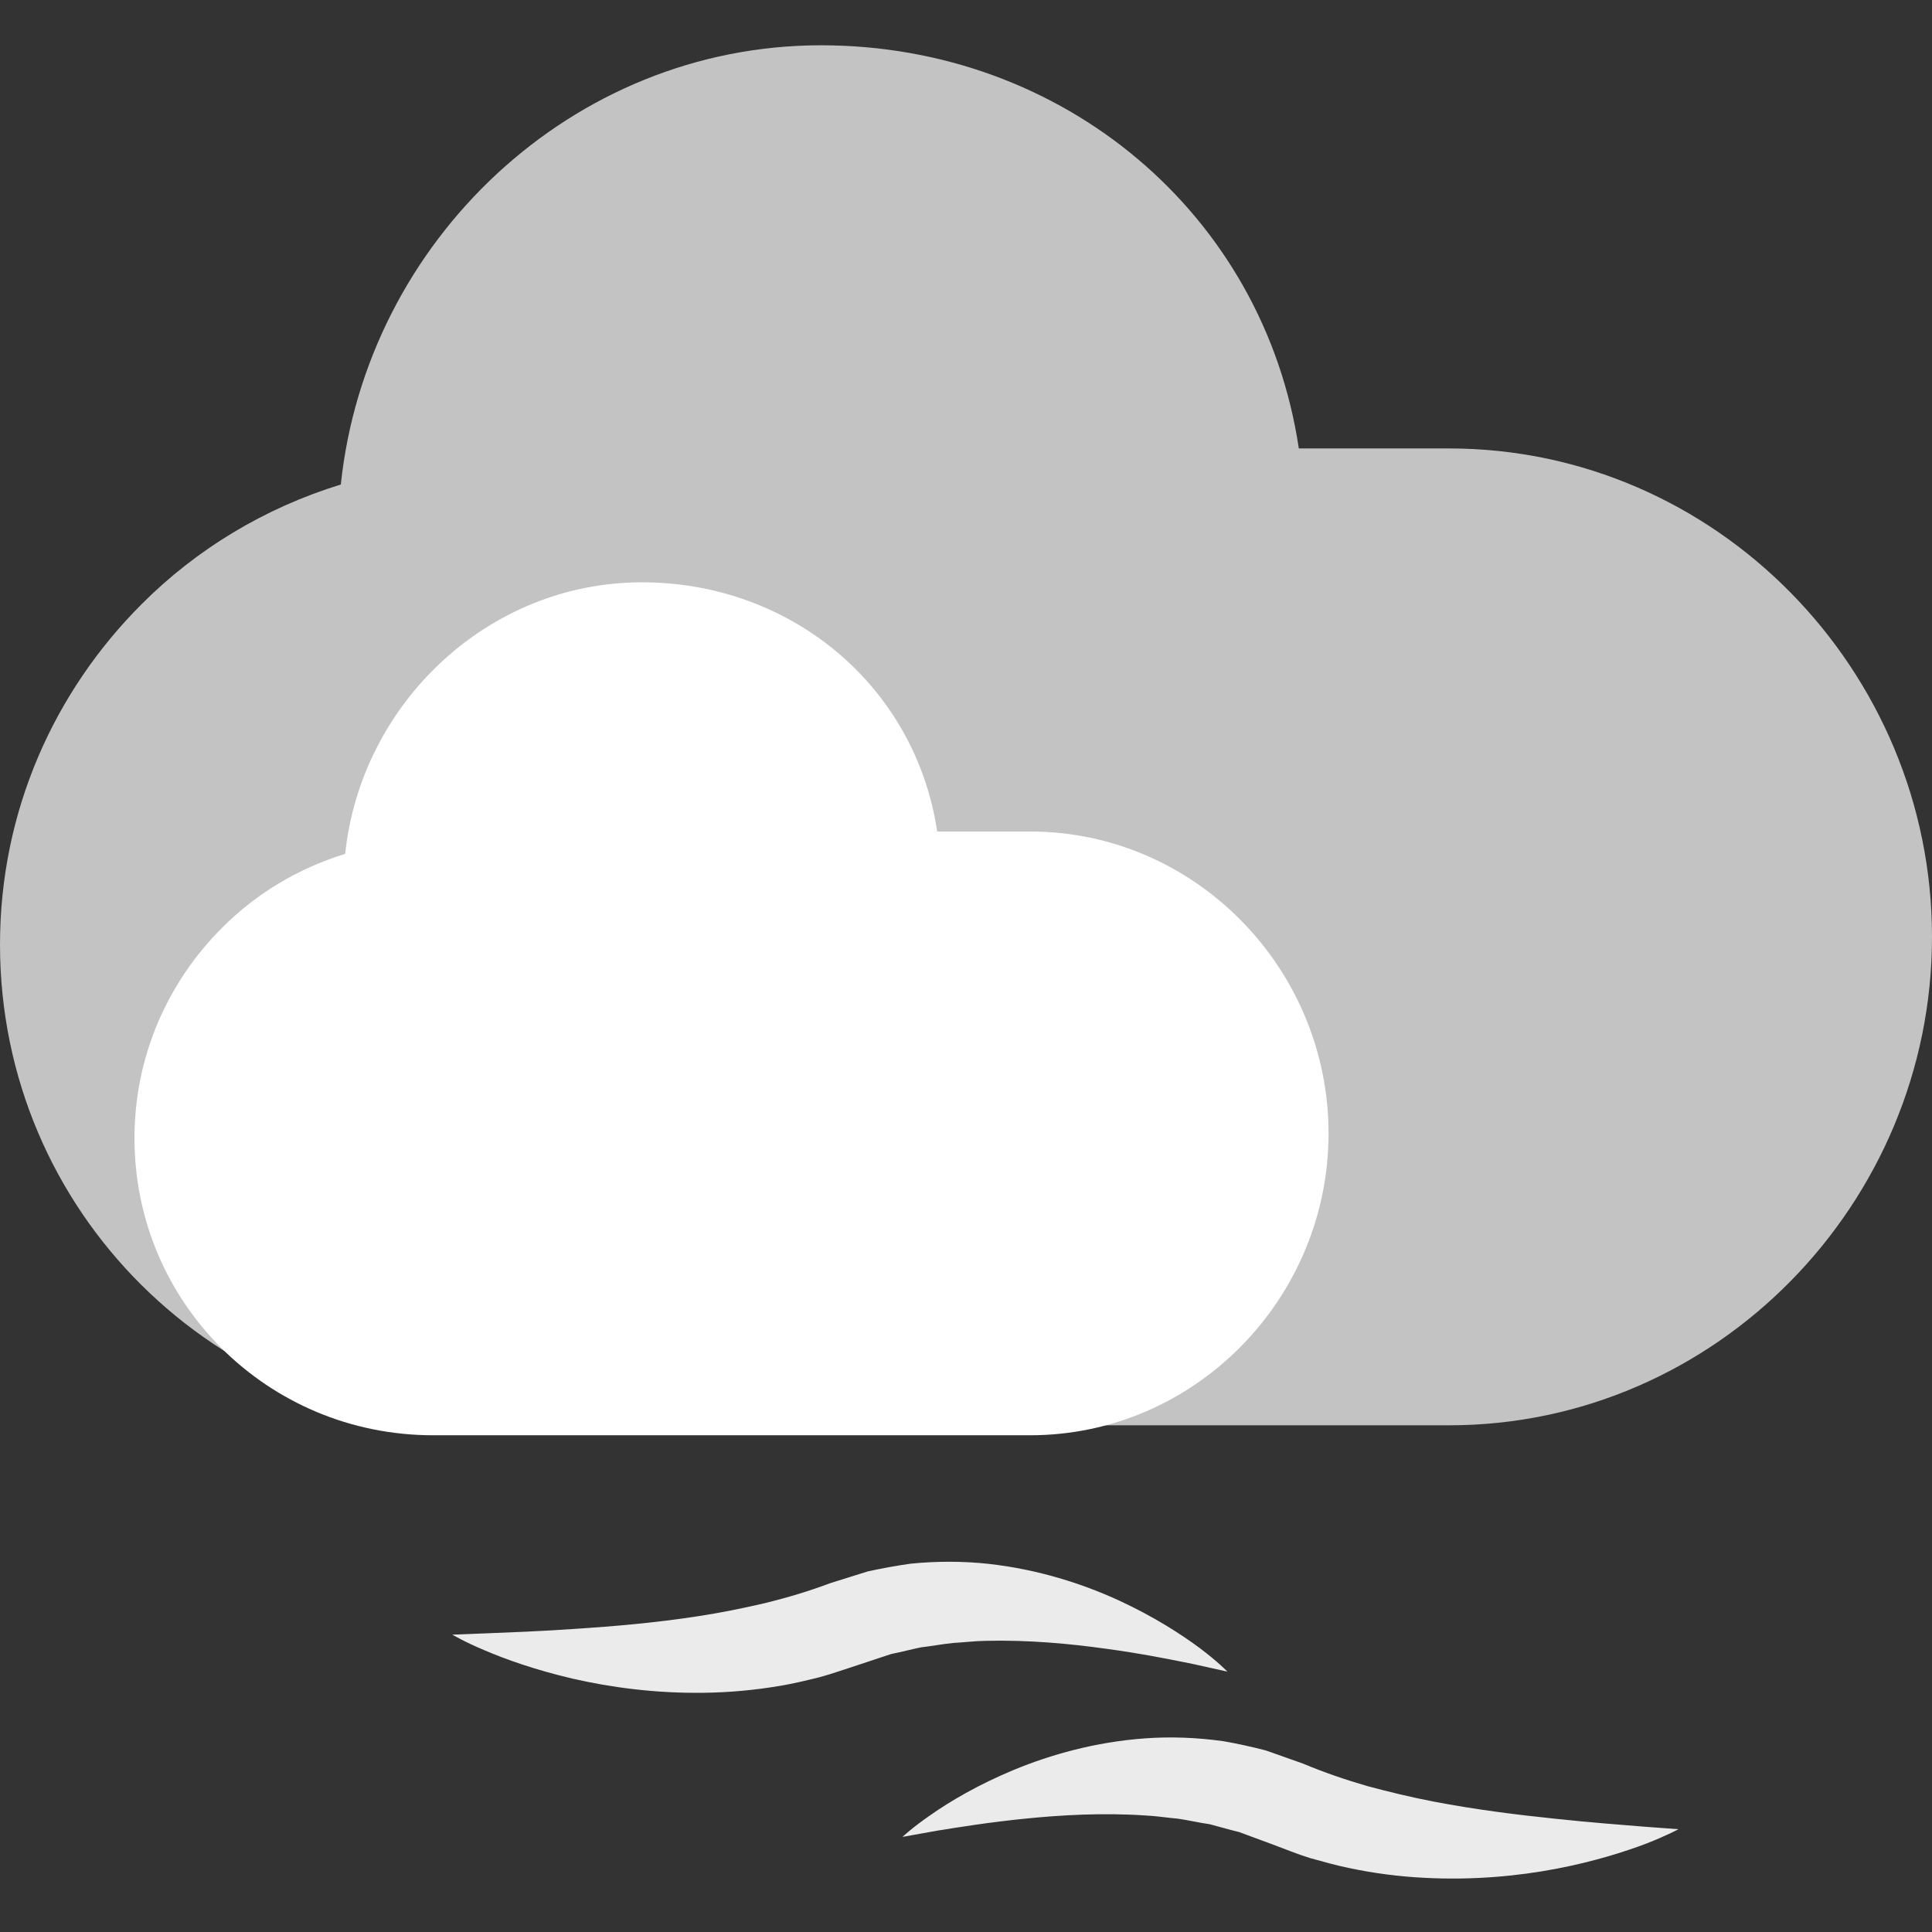 <svg width="128" height="128" viewBox="0 0 128 128" fill="none" xmlns="http://www.w3.org/2000/svg">
<rect x="0" y="0" width="128" height="128" fill="#333333" stroke="none"/>
<path d="M128 62.07C128 79.75 113.68 94.43 96 94.43H32C14.32 94.43 0 80.26 0 62.58C0 53.75 3.59 45.82 9.38 40.03C13.02 36.38 17.54 33.65 22.58 32.1C24.27 16 37.87 3 54.4 3C70.45 3 83.73 14.18 86.05 29.71H96C113.68 29.71 128 44.39 128 62.07Z" fill="#F2F2F2" fill-opacity="0.75"/>
<path d="M88.02 75.09C88.02 86.02 79.17 95.09 68.25 95.09H28.69C17.76 95.09 8.91 86.33 8.91 75.41C8.91 69.95 11.13 65.05 14.71 61.47C16.96 59.21 19.75 57.53 22.87 56.57C23.91 46.62 32.32 38.58 42.53 38.58C52.45 38.58 60.66 45.49 62.09 55.09H68.25C79.17 55.09 88.02 64.16 88.02 75.09Z" fill="white"/>
<path d="M29.97 108.3C29.97 108.3 30.81 108.27 32.28 108.21C33.73 108.15 35.79 108.08 38.21 107.91C40.62 107.75 43.41 107.52 46.3 107.07C47.75 106.85 49.22 106.55 50.69 106.21C52.15 105.85 53.6 105.42 55 104.89L57.49 104.11C58.41 103.91 59.39 103.73 60.31 103.6C62.09 103.42 63.84 103.43 65.5 103.61C68.81 103.98 71.74 104.94 74.1 106.02C76.46 107.11 78.28 108.29 79.5 109.2C80.71 110.11 81.32 110.75 81.32 110.75C81.32 110.75 80.5 110.57 79.07 110.25C77.64 109.96 75.63 109.55 73.25 109.23C70.88 108.9 68.14 108.64 65.3 108.71C64.58 108.72 63.88 108.81 63.16 108.85C62.44 108.92 61.74 109.06 61.02 109.14C60.34 109.28 59.72 109.45 59.05 109.58L56.82 110.32C55.97 110.59 55.12 110.9 54.26 111.13C53.4 111.34 52.54 111.55 51.69 111.69C49.98 111.98 48.29 112.13 46.67 112.15C43.43 112.2 40.45 111.79 37.96 111.22C35.47 110.64 33.46 109.92 32.09 109.33C30.71 108.75 29.97 108.3 29.97 108.3Z" fill="white" fill-opacity="0.902"/>
<path d="M111.2 121.19C111.2 121.19 110.36 121.13 108.9 121.02C107.45 120.9 105.4 120.75 102.98 120.49C100.57 120.24 97.8 119.9 94.93 119.35C93.49 119.07 92.03 118.72 90.58 118.33C89.13 117.91 87.7 117.42 86.32 116.84L83.86 115.97C82.94 115.73 81.97 115.52 81.06 115.36C79.28 115.11 77.54 115.05 75.87 115.17C72.55 115.41 69.59 116.26 67.19 117.25C64.78 118.25 62.92 119.36 61.68 120.23C60.43 121.09 59.79 121.7 59.79 121.7C59.79 121.7 60.62 121.55 62.07 121.29C63.5 121.06 65.53 120.73 67.92 120.49C70.3 120.25 73.05 120.09 75.88 120.28C76.6 120.31 77.3 120.43 78.02 120.49C78.73 120.59 79.43 120.76 80.15 120.86C80.81 121.03 81.43 121.22 82.1 121.38L84.29 122.19C85.13 122.5 85.97 122.85 86.82 123.11C87.67 123.34 88.52 123.59 89.37 123.76C91.07 124.12 92.75 124.33 94.37 124.41C97.61 124.58 100.6 124.29 103.11 123.81C105.62 123.33 107.65 122.68 109.05 122.15C110.44 121.61 111.2 121.19 111.2 121.19Z" fill="white" fill-opacity="0.902"/>
</svg>

